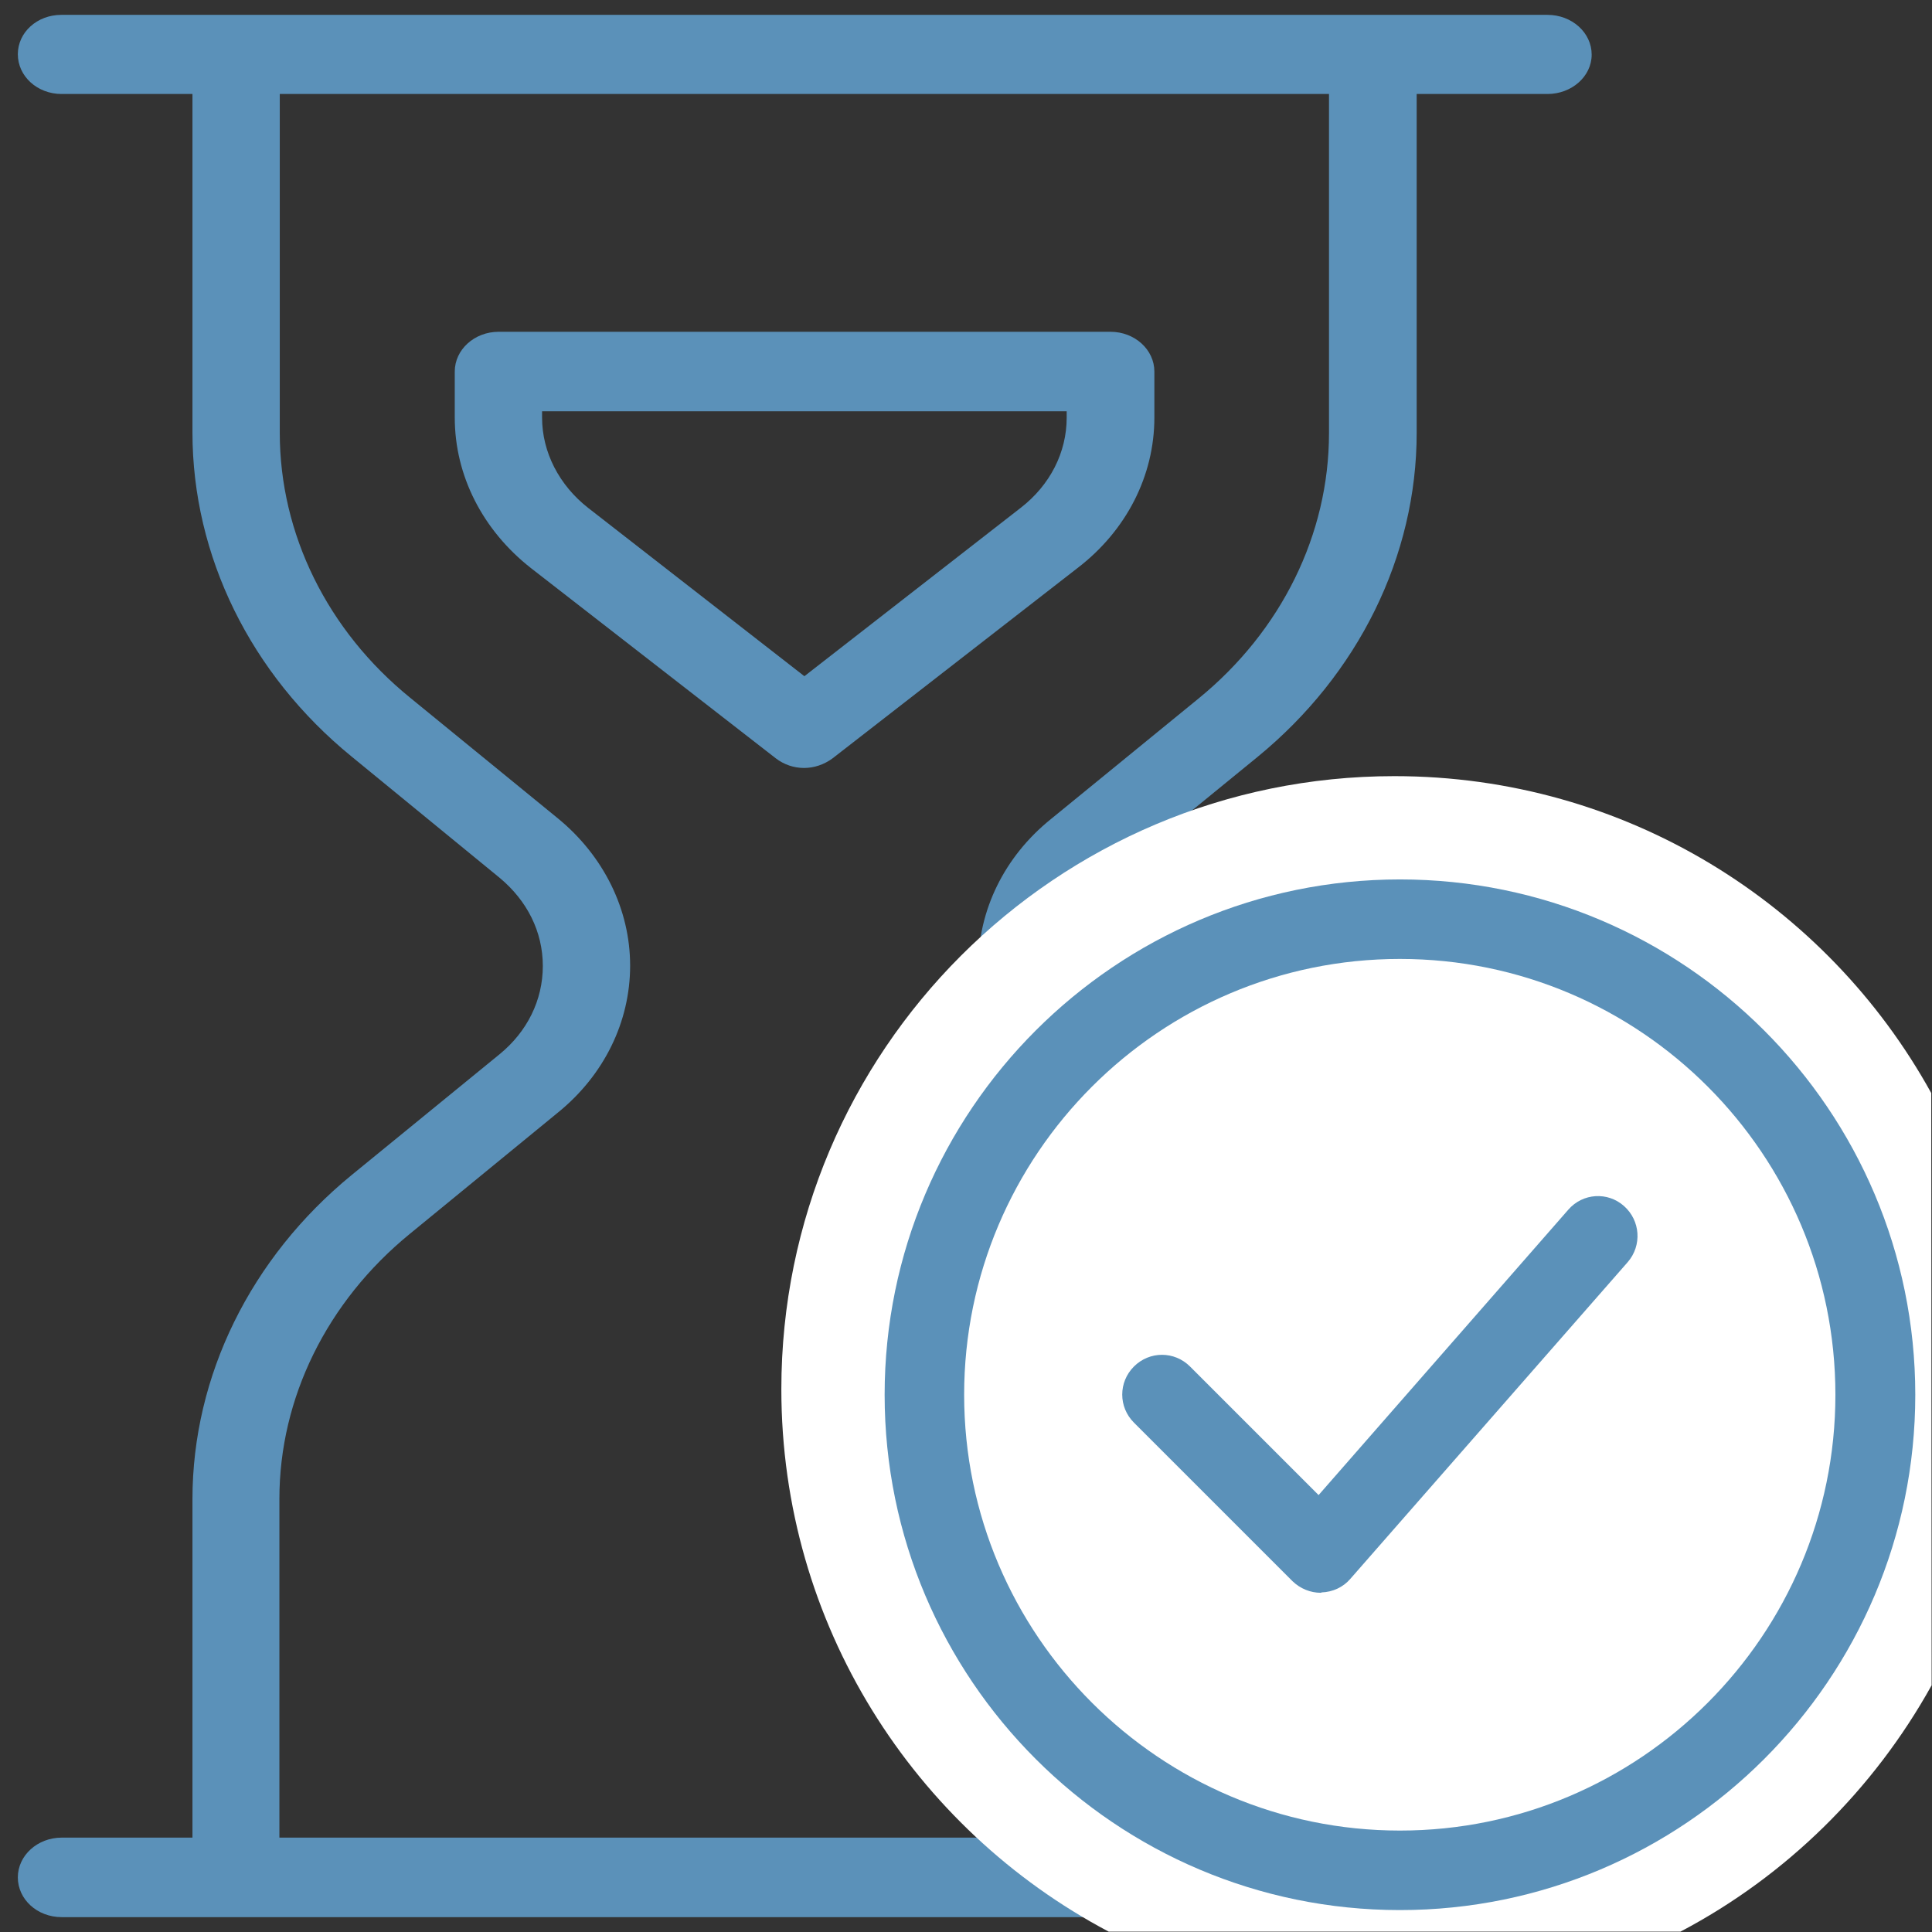<svg xmlns="http://www.w3.org/2000/svg" id="Layer_2_1_" x="0" y="0" version="1.1" viewBox="0 0 520 520" xml:space="preserve">
  <rect x="0" y="0" width="520" height="520" fill="#333333" stroke="none"/>
  <defs/>
  <style>
    .st0{fill:#5b91b9}
  </style>
  <path d="M310.7 112.4V100c0-5.9-5.3-10.7-11.8-10.7H134.2c-6.5 0-11.8 4.8-11.8 10.7v12.4c0 15.6 7.5 30.3 20.5 40.5l65.9 51.2c2.2 1.7 4.9 2.6 7.6 2.6s5.4-.9 7.7-2.6l65.9-51.2c13.2-10.1 20.7-24.9 20.7-40.5zm-23.6 0c0 9.4-4.5 18.2-12.4 24.3L216.5 182l-58.2-45.3c-7.8-6.1-12.4-15-12.4-24.3v-1.7h141.2v1.7z" class="st0"/>
  <path d="M381.3 494.6v-91c0-33.3-15.6-65-42.8-87.3l-39.8-32.5c-7.5-6.2-11.7-14.6-11.7-23.8 0-9.2 4.2-17.7 11.7-23.8l39.8-32.5c27.1-22.2 42.8-54 42.8-87.2V25.3h35.2c6.5 0 11.9-4.7 11.9-10.6S423.1 4 416.5 4h-400C10 4 4.8 8.7 4.8 14.6S10 25.3 16.6 25.3h35.2v91.1c0 33.2 15.6 65 42.8 87.2l39.8 32.6c7.5 6.2 11.7 14.6 11.7 23.8 0 9.2-4.2 17.7-11.7 23.8l-39.8 32.5c-27.1 22.2-42.8 54-42.8 87.2v91.1H16.6c-6.5 0-11.8 4.8-11.8 10.7S10 516 16.6 516H387M75.2 403.4c0-27.1 12.8-53.1 35.1-71.3l39.8-32.6c12.5-10.1 19.5-24.5 19.5-39.6 0-15.1-7.1-29.5-19.4-39.6l-39.8-32.5c-22.3-18.1-35.1-44.1-35.1-71.3V25.3h282.4v91.3c0 27.2-12.8 53.2-35.1 71.4l-39.8 32.5c-12.5 10.1-19.5 24.5-19.5 39.6 0 15.1 7.1 29.5 19.4 39.6l39.8 32.5c22.3 18.1 35.1 44.1 35.1 71.3v91.1H75.2v-91.2z" class="st0"/>
  <path fill="#fff" d="M519.8 294.2c-28.1-50.9-82.3-85.3-144.5-85.3-91.1 0-165 73.9-165 165 0 63.3 35.7 118.3 88.1 146h153.9c28.5-15 52-38.2 67.6-66.3l-.1-159.4z"/>
  <path d="M355.5 428.7c-2.8 0-5.5-1.1-7.6-3.1l-42.7-42.7c-4.2-4.2-4.2-10.9 0-15.1s10.9-4.2 15.1 0l34.6 34.6 67.2-76.8c3.9-4.5 10.6-4.9 15-1s4.9 10.6 1 15.1L363.4 425c-1.9 2.2-4.7 3.5-7.7 3.6-.1.1-.2.1-.2.1z" class="st0"/>
  <g>
    <path d="M376.8 514.1c-76.5 0-138.7-62.2-138.7-138.7s62.2-138.7 138.7-138.7 138.7 62.2 138.7 138.7-62.2 138.7-138.7 138.7zm0-256c-64.7 0-117.3 52.6-117.3 117.3s52.7 117.3 117.3 117.3S494 440.1 494 375.4s-52.5-117.3-117.2-117.3z" class="st0"/>
  </g>
</svg>
